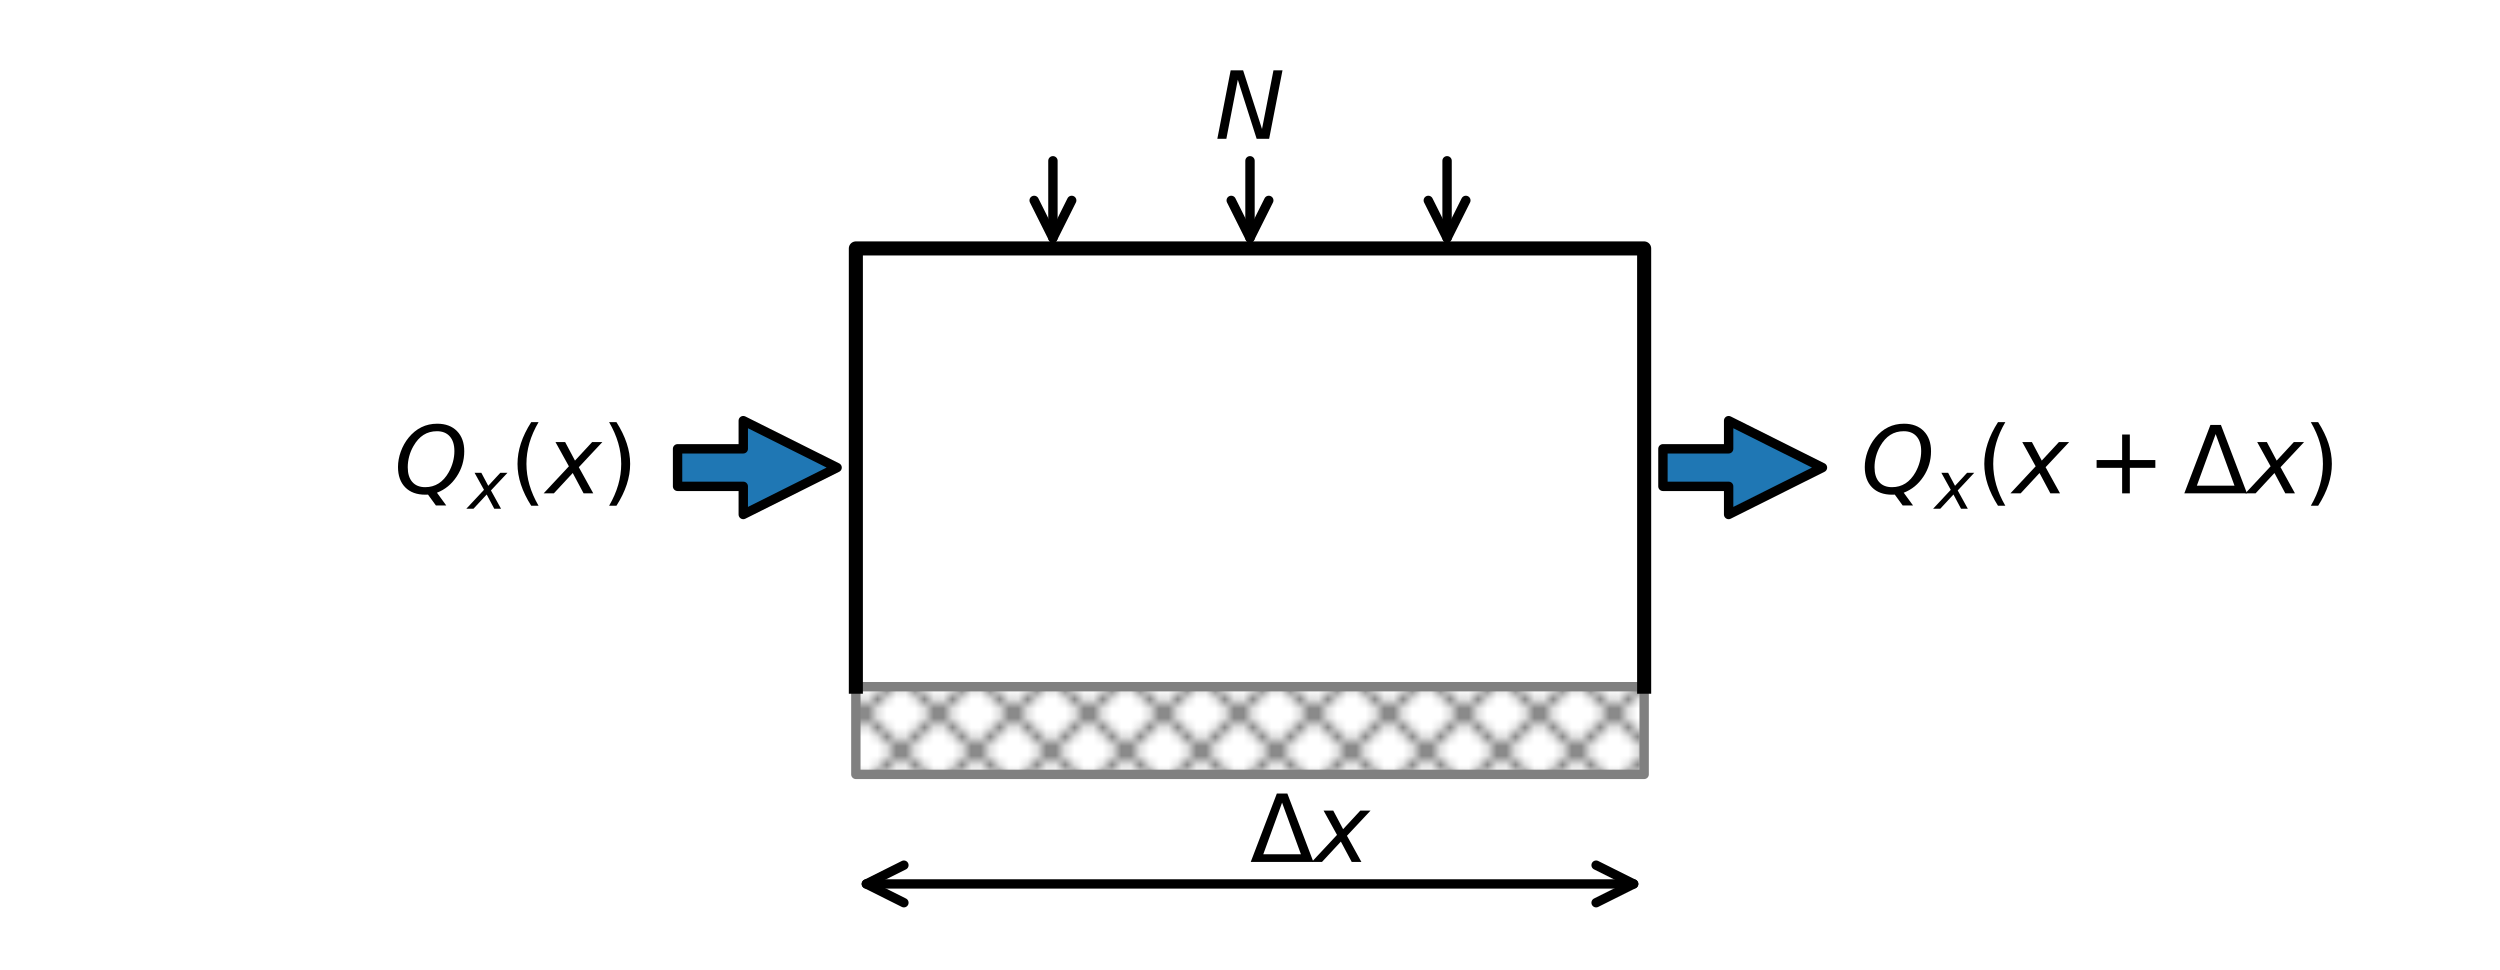 <?xml version="1.0" encoding="utf-8" standalone="no"?>
<!DOCTYPE svg PUBLIC "-//W3C//DTD SVG 1.1//EN"
  "http://www.w3.org/Graphics/SVG/1.1/DTD/svg11.dtd">
<!-- Created with matplotlib (https://matplotlib.org/) -->
<svg height="103.393pt" version="1.1" viewBox="0 0 266.4 103.393" width="266.4pt" xmlns="http://www.w3.org/2000/svg" xmlns:xlink="http://www.w3.org/1999/xlink">
 <defs>
  <style type="text/css">*{stroke-linecap:butt;stroke-linejoin:round;}</style>
 </defs>
 <g id="figure_1">
  <g id="patch_1">
   <path d="M 0 103.393 
L 266.4 103.393 
L 266.4 0 
L 0 0 
z
" style="fill:none;"/>
  </g>
  <g id="axes_1">
   <g id="patch_2">
    <path clip-path="url(#p63967ea980)" d="M 91.2 73.177 
L 175.2 73.177 
L 175.2 82.517 
L 91.2 82.517 
z
" style="fill:url(#hb516877ede);stroke:#808080;stroke-linejoin:miter;"/>
   </g>
   <g id="patch_3">
    <path clip-path="url(#p63967ea980)" d="M 72.202 47.825 
Q 75.703 47.825 79.203 47.825 
L 79.203 44.825 
Q 84.202 47.325 89.201 49.825 
Q 84.202 52.325 79.203 54.825 
L 79.203 51.825 
Q 75.703 51.825 72.202 51.825 
L 72.202 47.825 
z
" style="fill:#1f77b4;stroke:#000000;stroke-linecap:round;"/>
   </g>
   <g id="patch_4">
    <path clip-path="url(#p63967ea980)" d="M 177.202 47.825 
Q 180.703 47.825 184.203 47.825 
L 184.203 44.825 
Q 189.202 47.325 194.201 49.825 
Q 189.202 52.325 184.203 54.825 
L 184.203 51.825 
Q 180.703 51.825 177.202 51.825 
L 177.202 47.825 
z
" style="fill:#1f77b4;stroke:#000000;stroke-linecap:round;"/>
   </g>
   <g id="line2d_1">
    <path clip-path="url(#p63967ea980)" d="M 175.2 73.177 
L 175.2 26.474 
L 91.2 26.474 
L 91.2 73.177 
" style="fill:none;stroke:#000000;stroke-linecap:square;stroke-width:1.5;"/>
   </g>
   <g id="text_1">
    <!-- $Q_x(x)$ -->
    <g transform="translate(42 52.585)scale(0.1 -0.1)">
     <defs>
      <path d="M 36.078 -1.312 
Q 35.547 -1.375 34.953 -1.391 
Q 34.375 -1.422 33.203 -1.422 
Q 19.531 -1.422 11.812 6.422 
Q 4.109 14.266 4.109 28.078 
Q 4.109 36.234 7.062 44.438 
Q 10.016 52.641 15.281 59.188 
Q 21.391 66.703 29.031 70.453 
Q 36.672 74.219 45.906 74.219 
Q 59.281 74.219 66.984 66.328 
Q 74.703 58.453 74.703 44.828 
Q 74.703 30.125 66.641 17.922 
Q 58.594 5.719 45.609 0.688 
L 55.516 -12.891 
L 44.484 -12.891 
z
M 45.609 66.219 
Q 37.5 66.219 31.297 62.281 
Q 25.094 58.344 20.516 50.297 
Q 17.578 45.172 16.031 39.406 
Q 14.5 33.641 14.5 27.781 
Q 14.5 17.625 19.359 12.109 
Q 24.219 6.594 33.109 6.594 
Q 41.109 6.594 47.375 10.562 
Q 53.656 14.547 58.109 22.406 
Q 61.078 27.688 62.641 33.469 
Q 64.203 39.266 64.203 45.016 
Q 64.203 55.125 59.312 60.672 
Q 54.438 66.219 45.609 66.219 
z
" id="DejaVuSans-Oblique-81"/>
      <path d="M 60.016 54.688 
L 34.906 27.875 
L 50.297 0 
L 39.984 0 
L 28.422 21.688 
L 8.297 0 
L -2.594 0 
L 24.312 28.812 
L 10.016 54.688 
L 20.312 54.688 
L 30.812 34.906 
L 49.125 54.688 
z
" id="DejaVuSans-Oblique-120"/>
      <path d="M 31 75.875 
Q 24.469 64.656 21.281 53.656 
Q 18.109 42.672 18.109 31.391 
Q 18.109 20.125 21.312 9.062 
Q 24.516 -2 31 -13.188 
L 23.188 -13.188 
Q 15.875 -1.703 12.234 9.375 
Q 8.594 20.453 8.594 31.391 
Q 8.594 42.281 12.203 53.312 
Q 15.828 64.359 23.188 75.875 
z
" id="DejaVuSans-40"/>
      <path d="M 8.016 75.875 
L 15.828 75.875 
Q 23.141 64.359 26.781 53.312 
Q 30.422 42.281 30.422 31.391 
Q 30.422 20.453 26.781 9.375 
Q 23.141 -1.703 15.828 -13.188 
L 8.016 -13.188 
Q 14.5 -2 17.703 9.062 
Q 20.906 20.125 20.906 31.391 
Q 20.906 42.672 17.703 53.656 
Q 14.5 64.656 8.016 75.875 
z
" id="DejaVuSans-41"/>
     </defs>
     <use transform="translate(0 0.125)" xlink:href="#DejaVuSans-Oblique-81"/>
     <use transform="translate(78.711 -16.281)scale(0.7)" xlink:href="#DejaVuSans-Oblique-120"/>
     <use transform="translate(122.871 0.125)" xlink:href="#DejaVuSans-40"/>
     <use transform="translate(161.885 0.125)" xlink:href="#DejaVuSans-Oblique-120"/>
     <use transform="translate(221.064 0.125)" xlink:href="#DejaVuSans-41"/>
    </g>
   </g>
   <g id="text_2">
    <!-- $Q_x(x+\Delta x)$ -->
    <g transform="translate(198.3 52.585)scale(0.1 -0.1)">
     <defs>
      <path d="M 46 62.703 
L 46 35.5 
L 73.188 35.5 
L 73.188 27.203 
L 46 27.203 
L 46 0 
L 37.797 0 
L 37.797 27.203 
L 10.594 27.203 
L 10.594 35.5 
L 37.797 35.5 
L 37.797 62.703 
z
" id="DejaVuSans-43"/>
      <path d="M 34.188 63.188 
L 14.156 8.203 
L 54.25 8.203 
z
M 0.781 0 
L 28.609 72.906 
L 39.797 72.906 
L 67.578 0 
z
" id="DejaVuSans-916"/>
     </defs>
     <use transform="translate(0 0.125)" xlink:href="#DejaVuSans-Oblique-81"/>
     <use transform="translate(78.711 -16.281)scale(0.7)" xlink:href="#DejaVuSans-Oblique-120"/>
     <use transform="translate(122.871 0.125)" xlink:href="#DejaVuSans-40"/>
     <use transform="translate(161.885 0.125)" xlink:href="#DejaVuSans-Oblique-120"/>
     <use transform="translate(240.547 0.125)" xlink:href="#DejaVuSans-43"/>
     <use transform="translate(343.818 0.125)" xlink:href="#DejaVuSans-916"/>
     <use transform="translate(412.227 0.125)" xlink:href="#DejaVuSans-Oblique-120"/>
     <use transform="translate(471.406 0.125)" xlink:href="#DejaVuSans-41"/>
    </g>
   </g>
   <g id="patch_5">
    <path d="M 174.082 94.193 
Q 133.2 94.193 92.318 94.193 
" style="fill:none;stroke:#000000;stroke-linecap:round;"/>
    <path d="M 170.082 92.193 
L 174.082 94.193 
L 170.082 96.193 
" style="fill:none;stroke:#000000;stroke-linecap:round;"/>
    <path d="M 96.318 96.193 
L 92.318 94.193 
L 96.318 92.193 
" style="fill:none;stroke:#000000;stroke-linecap:round;"/>
   </g>
   <g id="text_3">
    <!-- $\Delta x$ -->
    <g transform="translate(133.2 91.858)scale(0.1 -0.1)">
     <use transform="translate(0 0.094)" xlink:href="#DejaVuSans-916"/>
     <use transform="translate(68.408 0.094)" xlink:href="#DejaVuSans-Oblique-120"/>
    </g>
   </g>
   <g id="patch_6">
    <path d="M 112.2 25.356 
Q 112.2 21.804 112.2 17.134 
" style="fill:none;stroke:#000000;stroke-linecap:round;"/>
    <path d="M 114.2 21.356 
L 112.2 25.356 
L 110.2 21.356 
" style="fill:none;stroke:#000000;stroke-linecap:round;"/>
   </g>
   <g id="patch_7">
    <path d="M 133.2 25.356 
Q 133.2 21.804 133.2 17.134 
" style="fill:none;stroke:#000000;stroke-linecap:round;"/>
    <path d="M 135.2 21.356 
L 133.2 25.356 
L 131.2 21.356 
" style="fill:none;stroke:#000000;stroke-linecap:round;"/>
   </g>
   <g id="patch_8">
    <path d="M 154.2 25.356 
Q 154.2 21.804 154.2 17.134 
" style="fill:none;stroke:#000000;stroke-linecap:round;"/>
    <path d="M 156.2 21.356 
L 154.2 25.356 
L 152.2 21.356 
" style="fill:none;stroke:#000000;stroke-linecap:round;"/>
   </g>
   <g id="text_4">
    <!-- $N$ -->
    <g transform="translate(129.45 14.798)scale(0.1 -0.1)">
     <defs>
      <path d="M 16.891 72.906 
L 30.172 72.906 
L 50.297 10.406 
L 62.5 72.906 
L 72.125 72.906 
L 57.906 0 
L 44.578 0 
L 24.516 62.891 
L 12.312 0 
L 2.688 0 
z
" id="DejaVuSans-Oblique-78"/>
     </defs>
     <use transform="translate(0 0.094)" xlink:href="#DejaVuSans-Oblique-78"/>
    </g>
   </g>
  </g>
 </g>
 <defs>
  <clipPath id="p63967ea980">
   <rect height="86.4" width="252" x="7.2" y="7.793"/>
  </clipPath>
 </defs>
 <defs>
  <pattern height="72" id="hb516877ede" patternUnits="userSpaceOnUse" width="72" x="0" y="0">
   <rect fill="none" height="73" width="73" x="0" y="0"/>
   <path d="M -36 36 
L 36 -36 
M -32 40 
L 40 -32 
M -28 44 
L 44 -28 
M -24 48 
L 48 -24 
M -20 52 
L 52 -20 
M -16 56 
L 56 -16 
M -12 60 
L 60 -12 
M -8 64 
L 64 -8 
M -4 68 
L 68 -4 
M 0 72 
L 72 0 
M 4 76 
L 76 4 
M 8 80 
L 80 8 
M 12 84 
L 84 12 
M 16 88 
L 88 16 
M 20 92 
L 92 20 
M 24 96 
L 96 24 
M 28 100 
L 100 28 
M 32 104 
L 104 32 
M 36 108 
L 108 36 
M -36 36 
L 36 108 
M -32 32 
L 40 104 
M -28 28 
L 44 100 
M -24 24 
L 48 96 
M -20 20 
L 52 92 
M -16 16 
L 56 88 
M -12 12 
L 60 84 
M -8 8 
L 64 80 
M -4 4 
L 68 76 
M 0 0 
L 72 72 
M 4 -4 
L 76 68 
M 8 -8 
L 80 64 
M 12 -12 
L 84 60 
M 16 -16 
L 88 56 
M 20 -20 
L 92 52 
M 24 -24 
L 96 48 
M 28 -28 
L 100 44 
M 32 -32 
L 104 40 
M 36 -36 
L 108 36 
" style="fill:#808080;stroke:#808080;stroke-linecap:butt;stroke-linejoin:miter;stroke-width:1.0;"/>
  </pattern>
 </defs>
</svg>
